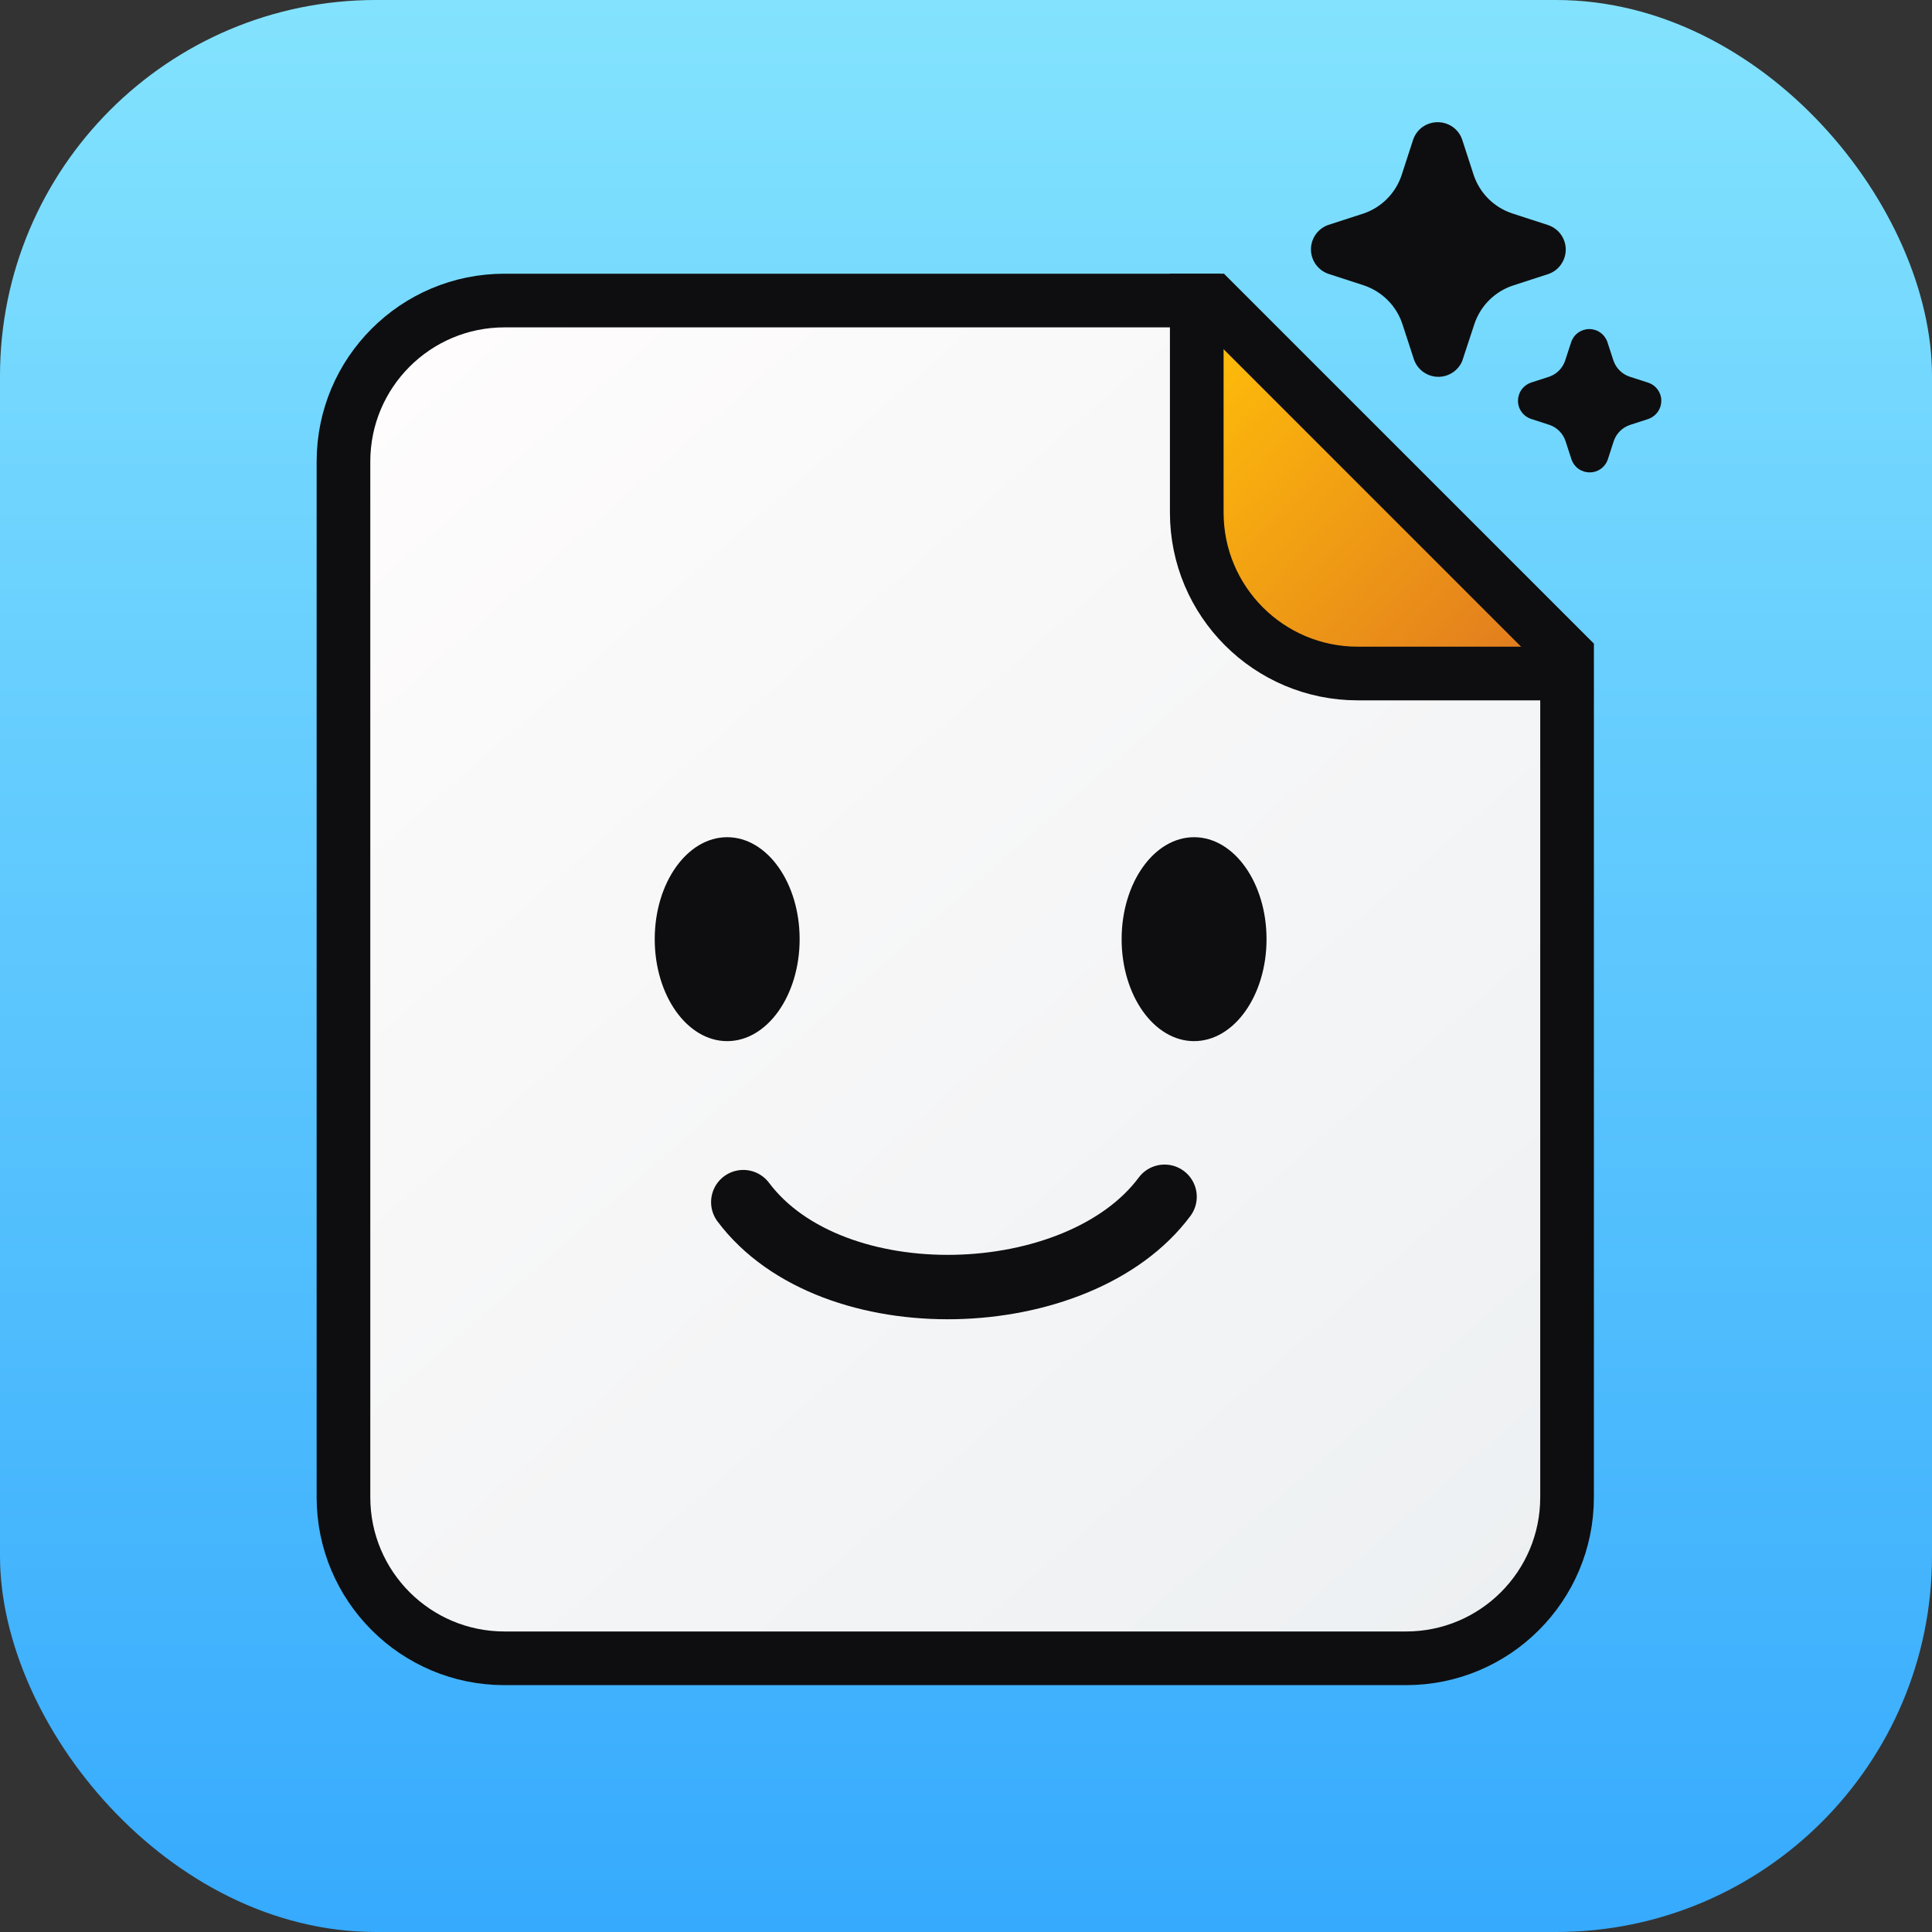 <svg width="256" height="256" viewBox="0 0 256 256" fill="none" xmlns="http://www.w3.org/2000/svg">
<rect x="0" y="0" width="256" height="256" fill="#333333" stroke="none"/>
<rect width="256" height="256" rx="49.806" fill="url(#paint0_linear_63_9)"/>
<path d="M48 203.377V53.333L50.844 45.155L63.289 39.466H159.644L207.289 87.111V199.822L203.377 212.266L185.6 219.022H63.289L50.844 214.044L48 203.377Z" fill="url(#paint1_linear_63_9)"/>
<path d="M159.288 70.045V41.6L161.422 40.178L207.288 88.533H180.266L166.044 83.911L159.288 70.045Z" fill="url(#paint2_linear_63_9)"/>
<path d="M182.4 219.733H67.2" stroke="#0E0E10" stroke-width="0.711"/>
<path d="M207.644 85.334V198.4C207.644 210.183 198.093 219.734 186.311 219.734H66.844C55.062 219.734 45.511 210.183 45.511 198.4V61.156C45.511 49.374 55.062 39.823 66.844 39.823H161.777" stroke="#0E0E10" stroke-width="7.111"/>
<path d="M158.577 36.267V67.911C158.577 79.693 168.128 89.245 179.911 89.245H211.079" stroke="#0E0E10" stroke-width="7.111"/>
<path d="M159.644 38.755L208.711 87.822" stroke="#0E0E10" stroke-width="7.111"/>
<ellipse cx="96.355" cy="124.445" rx="9.6" ry="13.511" fill="#0E0E10"/>
<ellipse cx="158.222" cy="124.445" rx="9.6" ry="13.511" fill="#0E0E10"/>
<path d="M98.489 159.289C110.222 174.934 142.933 173.867 154.311 158.578" stroke="#0E0E10" stroke-width="8.533" stroke-linecap="round"/>
<path d="M188.61 49.303C189.026 49.597 189.502 49.795 190.004 49.882C190.506 49.969 191.021 49.943 191.512 49.807C192.003 49.67 192.457 49.426 192.842 49.092C193.227 48.759 193.532 48.343 193.737 47.877L195.362 42.94C195.757 41.752 196.423 40.673 197.308 39.787C198.193 38.901 199.272 38.234 200.459 37.838L205.181 36.304C205.852 36.071 206.433 35.632 206.839 35.049C207.154 34.607 207.358 34.097 207.436 33.561C207.515 33.025 207.464 32.477 207.289 31.964C207.114 31.451 206.82 30.987 206.43 30.61C206.04 30.234 205.567 29.955 205.048 29.797L200.375 28.278C199.187 27.884 198.107 27.219 197.22 26.335C196.334 25.451 195.666 24.372 195.269 23.185L193.735 18.465C193.499 17.796 193.061 17.218 192.482 16.809C191.899 16.407 191.207 16.192 190.499 16.192C189.791 16.192 189.1 16.407 188.517 16.809C187.929 17.225 187.486 17.815 187.251 18.497L185.698 23.276C185.302 24.432 184.648 25.483 183.786 26.349C182.924 27.216 181.876 27.875 180.721 28.276L175.995 29.808C175.322 30.046 174.741 30.487 174.331 31.071C173.921 31.654 173.703 32.352 173.708 33.065C173.712 33.778 173.939 34.472 174.357 35.05C174.774 35.629 175.362 36.063 176.037 36.292L180.713 37.811C182.229 38.319 183.561 39.263 184.544 40.524C185.105 41.248 185.538 42.06 185.823 42.929L187.359 47.643C187.595 48.314 188.034 48.894 188.614 49.303M209.173 62.131C209.602 62.435 210.116 62.597 210.641 62.596C211.164 62.597 211.674 62.437 212.101 62.138C212.542 61.827 212.872 61.383 213.043 60.872L213.827 58.46C213.993 57.959 214.274 57.504 214.646 57.131C215.019 56.757 215.473 56.476 215.973 56.308L218.433 55.511C218.929 55.334 219.359 55.009 219.663 54.579C219.967 54.149 220.131 53.636 220.132 53.109C220.132 52.569 219.959 52.043 219.639 51.608C219.318 51.173 218.867 50.852 218.351 50.692L215.937 49.911C215.436 49.745 214.981 49.464 214.608 49.091C214.234 48.718 213.952 48.264 213.785 47.763L212.983 45.309C212.811 44.809 212.485 44.374 212.052 44.069C211.62 43.763 211.102 43.6 210.572 43.604C210.043 43.608 209.527 43.777 209.099 44.089C208.671 44.401 208.351 44.84 208.186 45.343L207.396 47.761C207.235 48.255 206.962 48.706 206.598 49.078C206.235 49.45 205.791 49.733 205.301 49.907L202.841 50.704C202.344 50.88 201.913 51.205 201.608 51.636C201.303 52.066 201.139 52.58 201.139 53.107C201.139 53.639 201.307 54.157 201.619 54.589C201.93 55.02 202.37 55.341 202.875 55.508L205.289 56.293C205.792 56.459 206.248 56.741 206.622 57.116C206.996 57.491 207.276 57.948 207.441 58.452L208.24 60.906C208.415 61.401 208.739 61.831 209.169 62.133" fill="#0E0E10"/>
<defs>
<linearGradient id="paint0_linear_63_9" x1="128" y1="0" x2="128" y2="256" gradientUnits="userSpaceOnUse">
<stop stop-color="#83E3FE"/>
<stop offset="1" stop-color="#36AAFD"/>
</linearGradient>
<linearGradient id="paint1_linear_63_9" x1="52.266" y1="49.066" x2="198.755" y2="216.177" gradientUnits="userSpaceOnUse">
<stop stop-color="#FEFCFC"/>
<stop offset="1" stop-color="#EDF0F2"/>
</linearGradient>
<linearGradient id="paint2_linear_63_9" x1="159.288" y1="44.445" x2="207.644" y2="89.245" gradientUnits="userSpaceOnUse">
<stop stop-color="#FFBE09"/>
<stop offset="1" stop-color="#DF7621"/>
</linearGradient>
</defs>
</svg>
